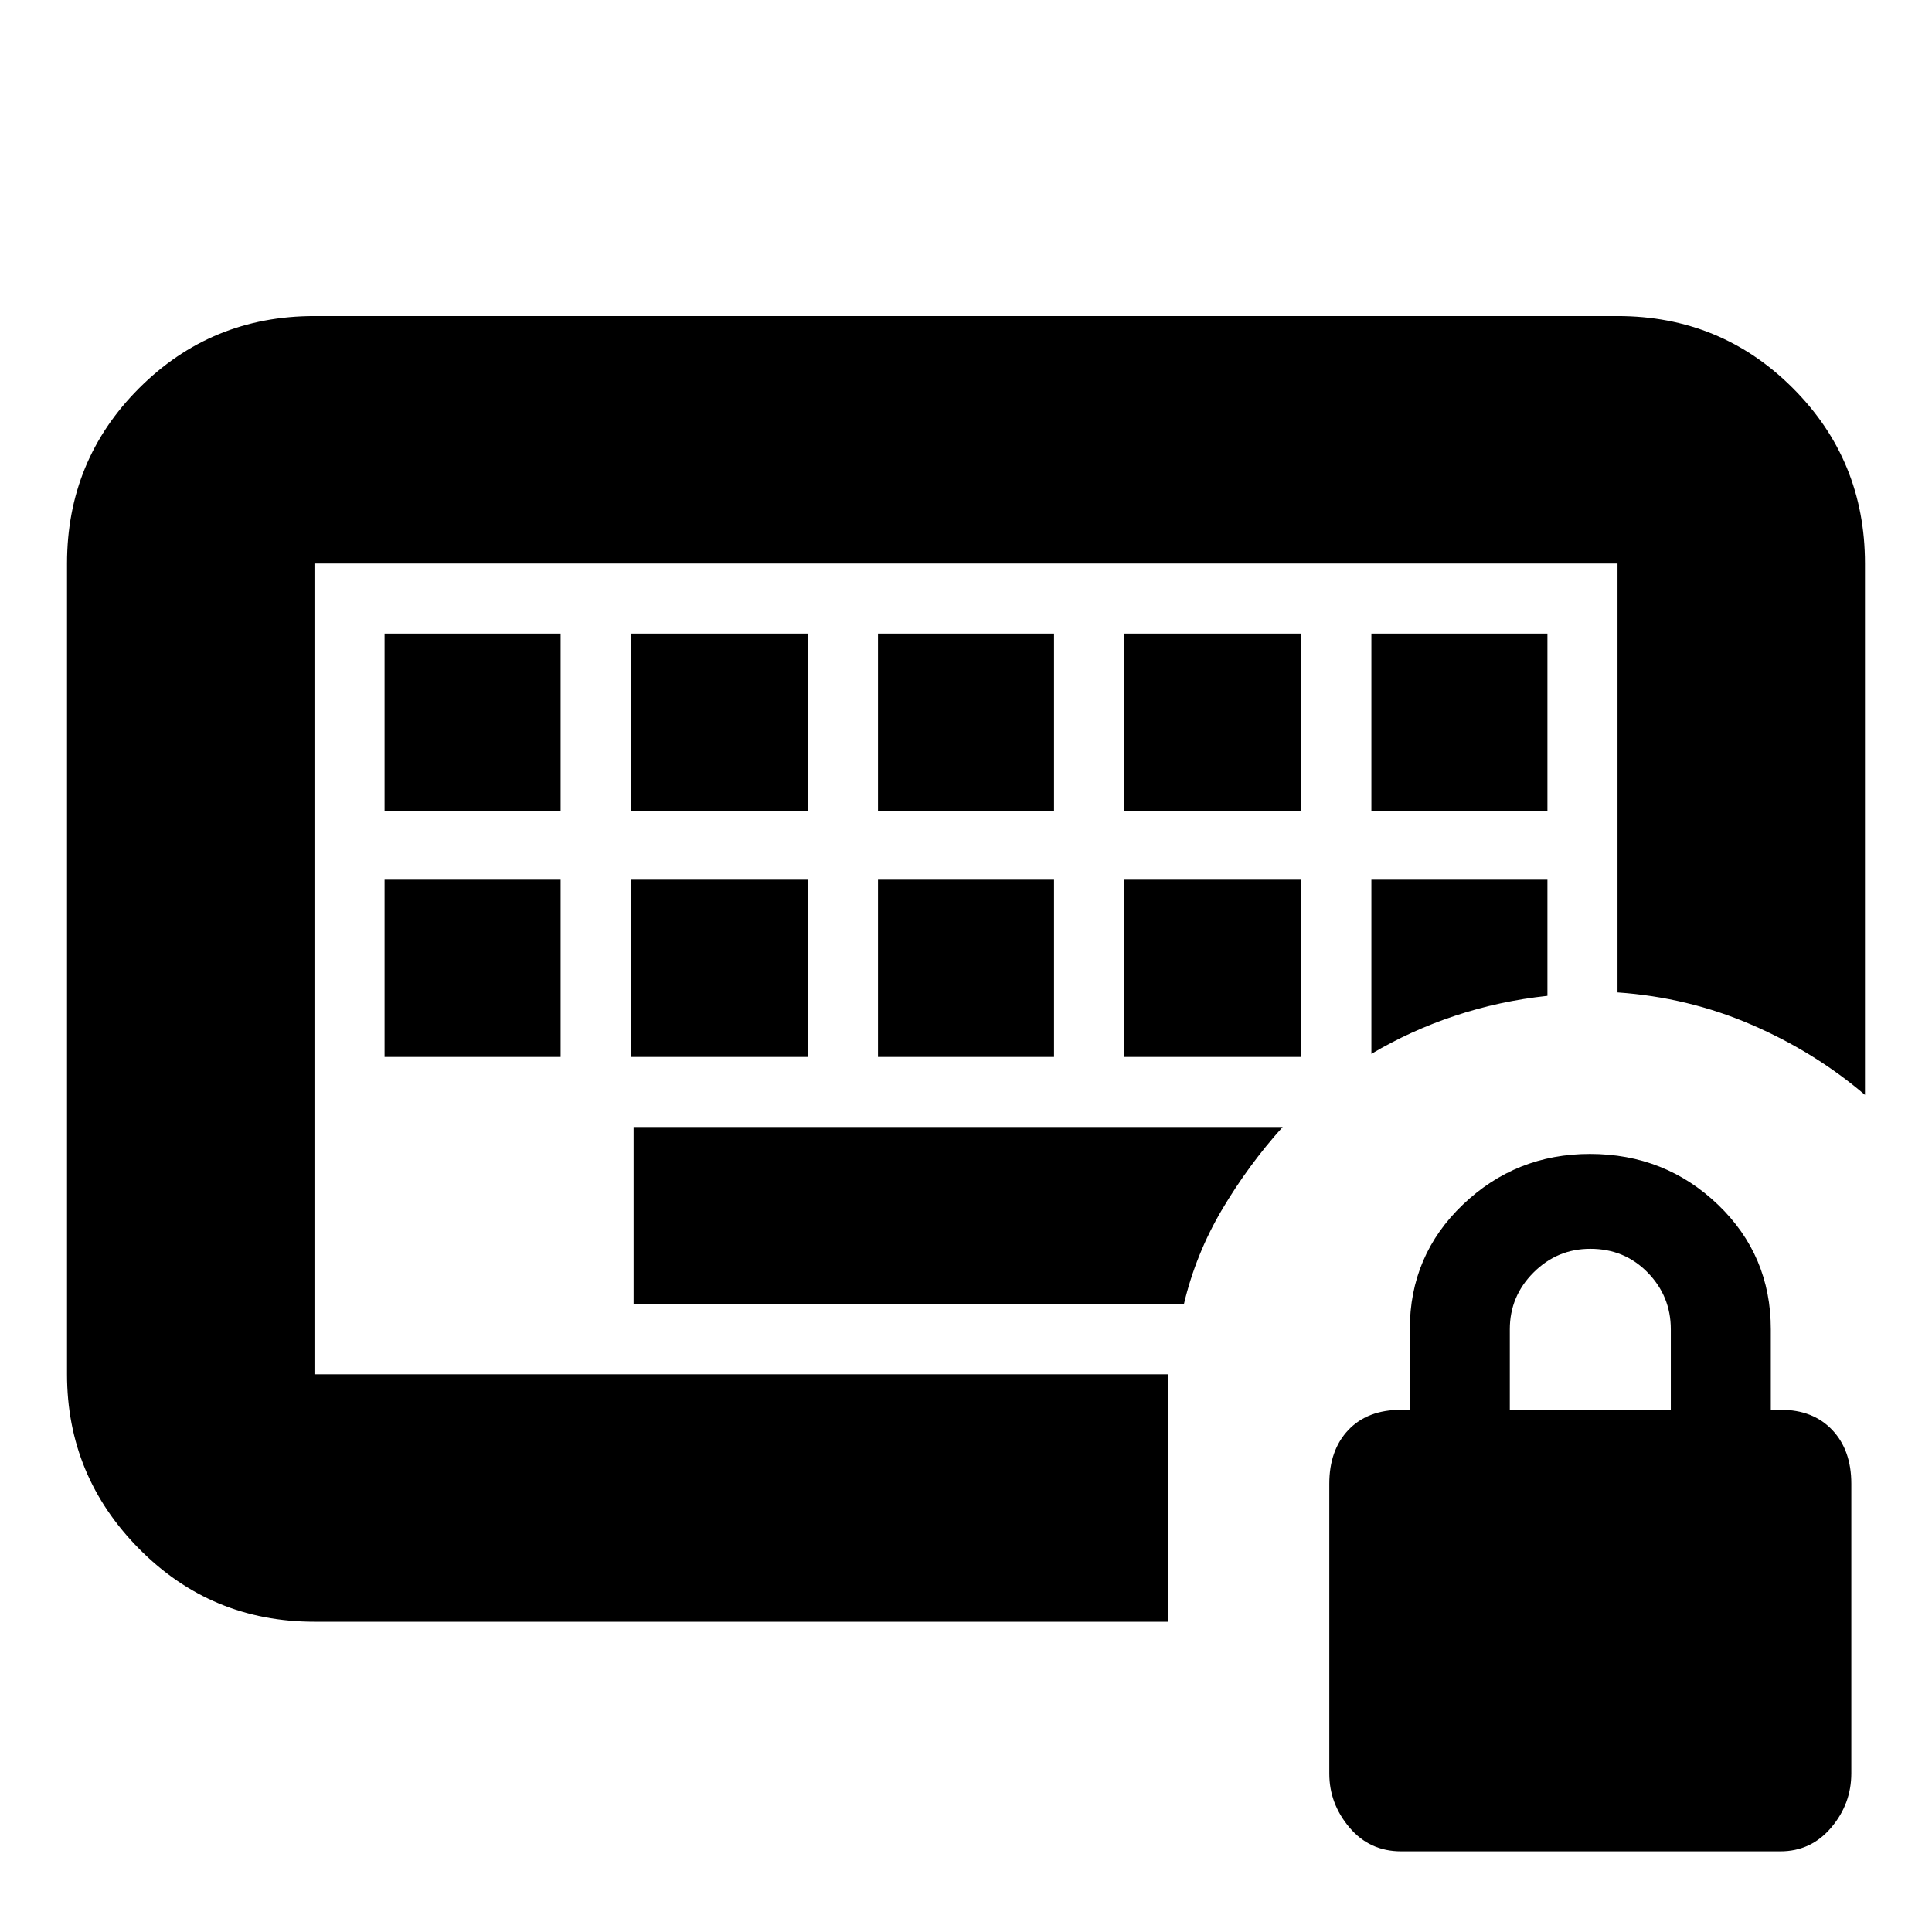 <svg xmlns="http://www.w3.org/2000/svg" height="24" viewBox="0 -960 960 960" width="24"><path d="M156.261-277.13V-680v402.87Zm34.826-157.696h87.478v-88.044h-87.478v88.044Zm122.304 0h88.044v-88.044h-88.044v88.044Zm122.87 0h87.478v-88.044h-87.478v88.044Zm122.304 0h88.044v-88.044h-88.044v88.044ZM191.087-557.13h87.478v-88.044h-87.478v88.044Zm122.304 0h88.044v-88.044h-88.044v88.044Zm122.87 0h87.478v-88.044h-87.478v88.044Zm122.304 0h88.044v-88.044h-88.044v88.044Zm122.87 0h87.478v-88.044h-87.478v88.044Zm0 120.782q19.435-11.565 41.521-18.913 22.087-7.348 45.957-9.913v-57.696h-87.478v86.522ZM314.826-311.957h273.435q5.915-24.968 19.001-47.071Q620.348-381.13 637.348-400H314.826v88.043ZM156.261-154.173q-51.299 0-87.128-36.225-35.83-36.225-35.83-86.732V-680q0-51.299 35.83-87.128 35.829-35.829 87.128-35.829h647.478q51.299 0 87.128 35.829T926.696-680v264.044q-24.927-21.296-56.399-34.888-31.471-13.591-66.558-16.026V-680H156.261v402.87h424.261v122.957H156.261ZM696.207-40.086q-15.685 0-25.685-11.85-10-11.849-10-26.77v-144.021q0-16.751 9.5-26.751t26.235-10h4.265v-40q0-36.763 26.37-61.947 26.371-25.184 63.113-25.184 37.343 0 63.626 25.184 26.282 25.184 26.282 61.947v40h5q16 0 25.5 10t9.5 26.735v143.867q0 15.224-10 27.007-10 11.782-25.259 11.782H696.207Zm54.011-219.392h80v-40q0-16.435-11.5-28.217-11.5-11.783-28.5-11.783-16.435 0-28.218 11.783-11.782 11.782-11.782 28.217v40Z"/></svg>